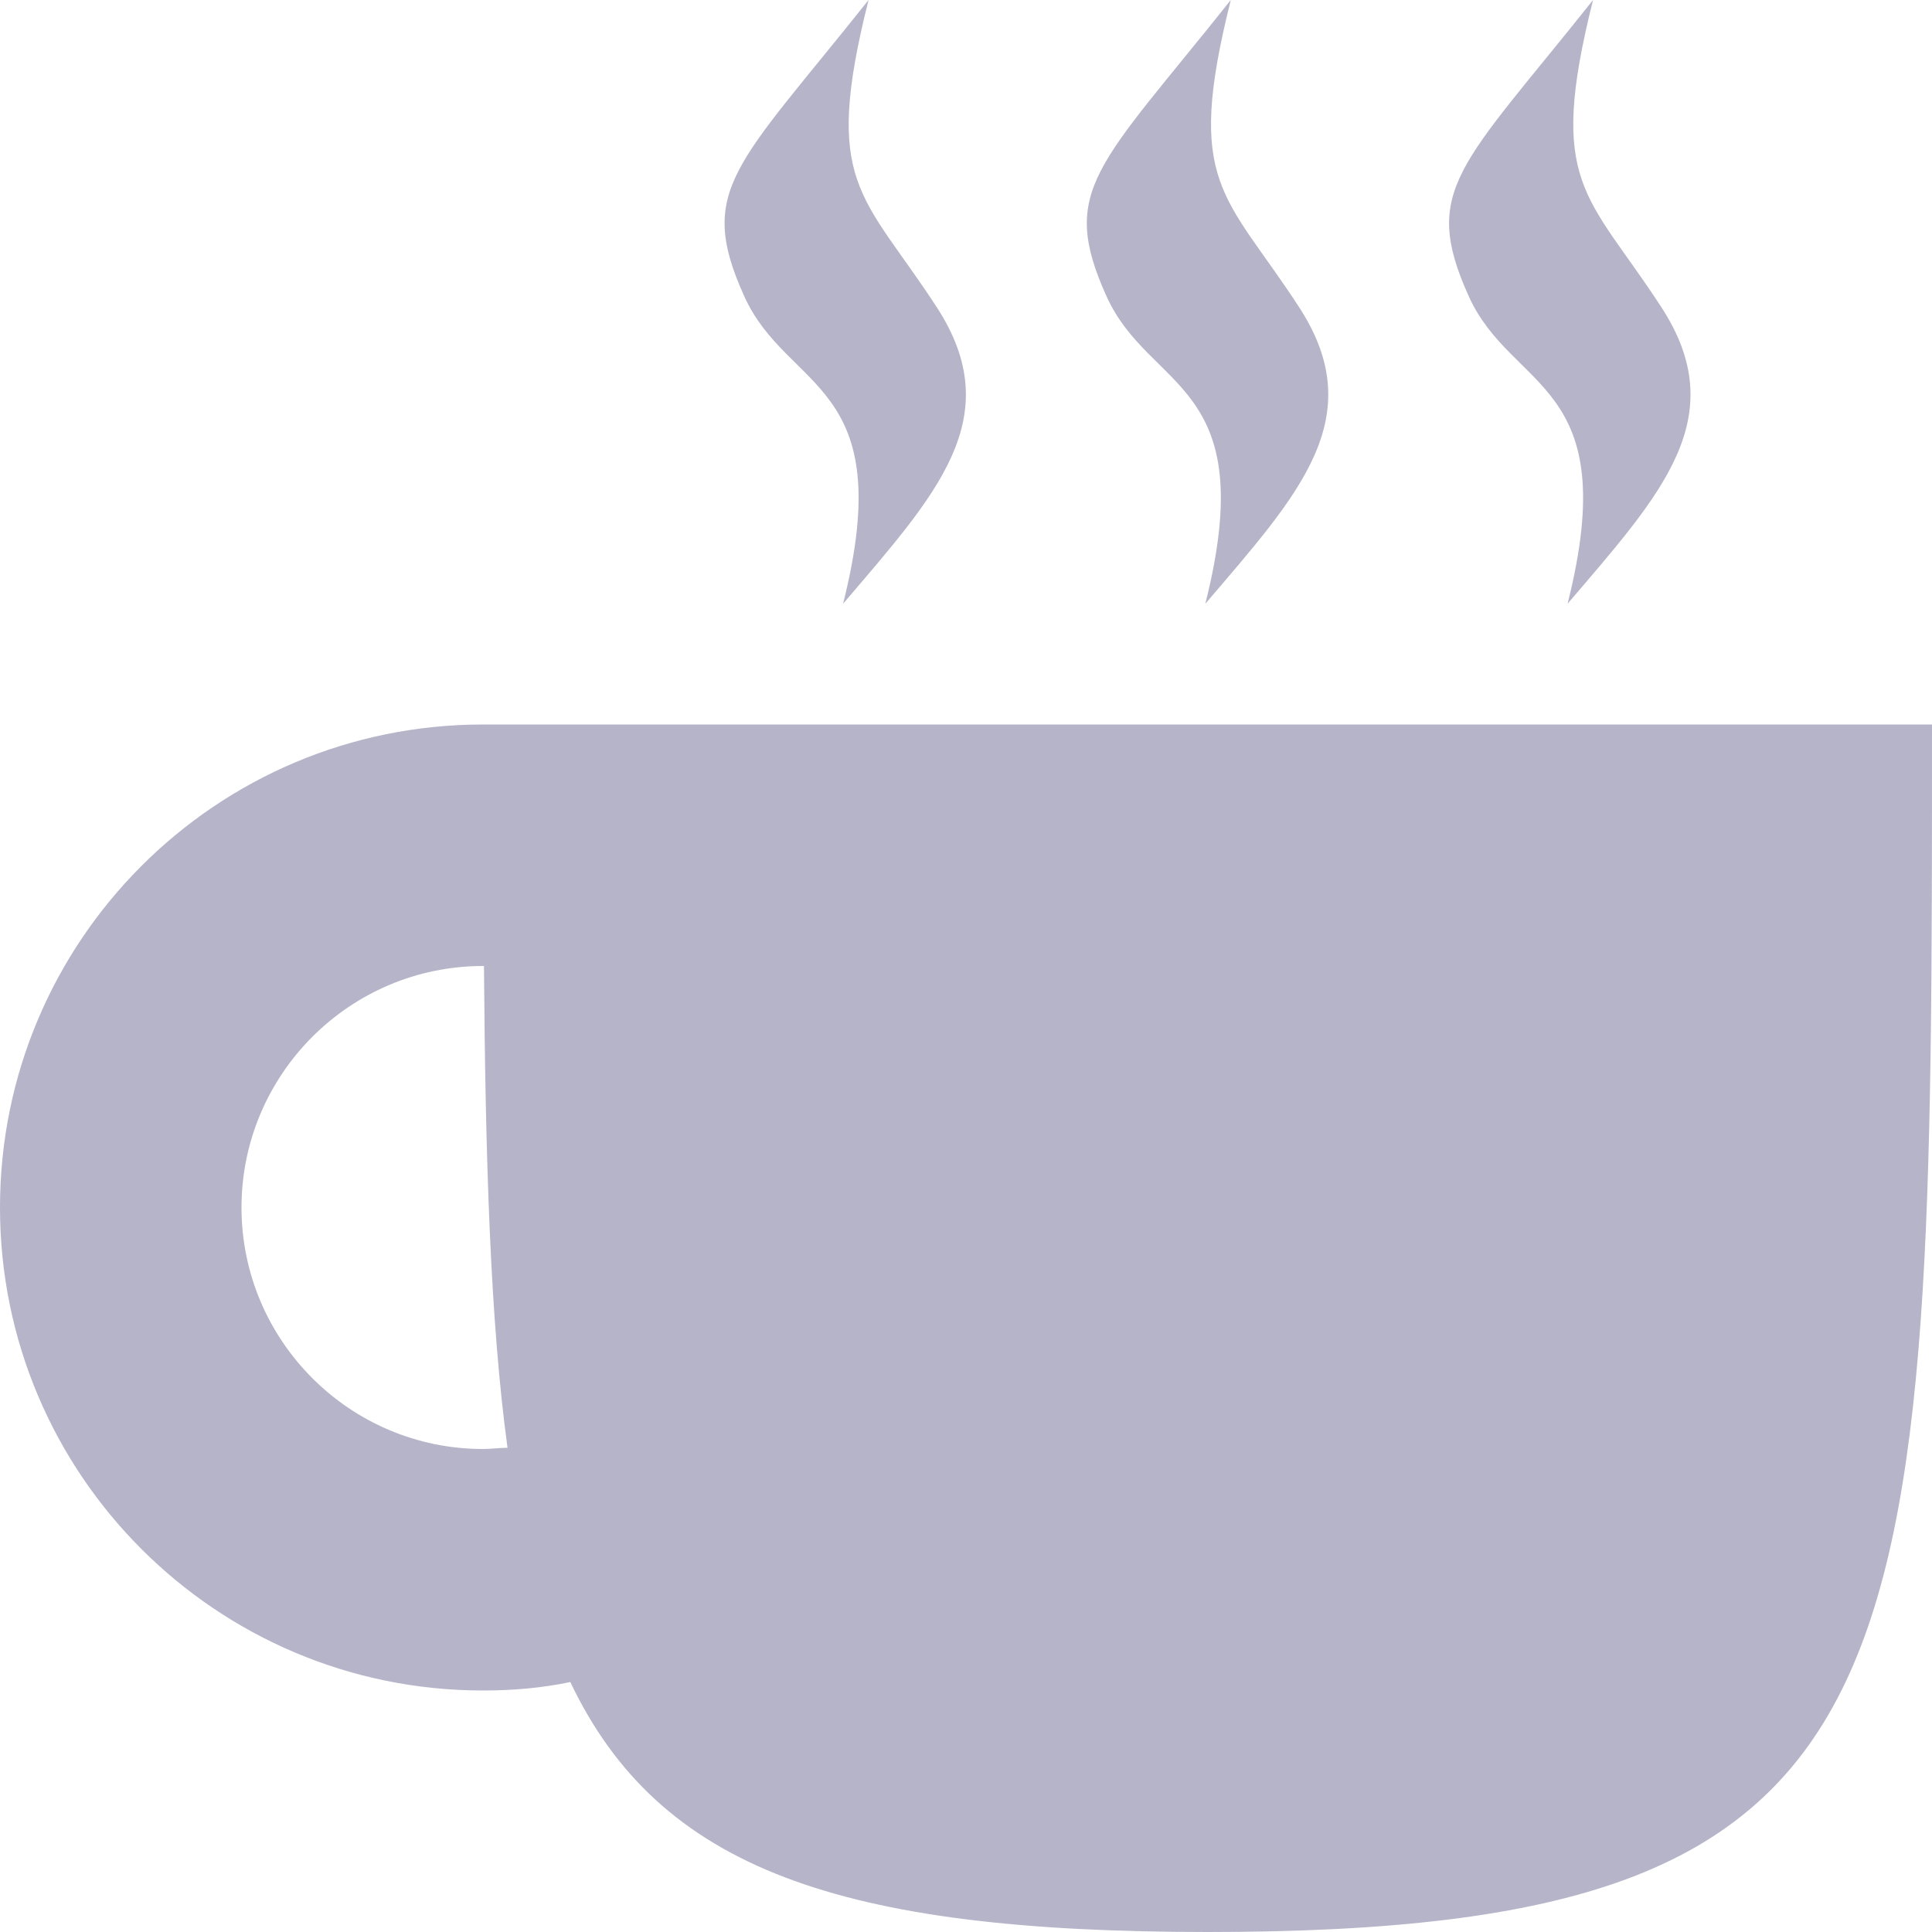 <svg xmlns="http://www.w3.org/2000/svg" width="16" height="16" version="1.1">
 <defs>
  <style id="current-color-scheme" type="text/css">
   .ColorScheme-Text { color:#b5b4c9; } .ColorScheme-Highlight { color:#4285f4; } .ColorScheme-NeutralText { color:#ff9800; } .ColorScheme-PositiveText { color:#4caf50; } .ColorScheme-NegativeText { color:#f44336; }
  </style>
 </defs>
 <path style="fill:currentColor" class="ColorScheme-Text" d="m 7.193,2.3e-7 c -1.098,1.38 -1.427,1.57 -1.031,2.45 0.359,0.8 1.287,0.7 0.82,2.55 0.766,-0.9 1.375,-1.54 0.773,-2.46 -0.612,-0.94 -0.948,-1.01 -0.562,-2.54 z m 3,0 C 9.095,1.38 8.766,1.57 9.162,2.45 c 0.359,0.8 1.287,0.7 0.82,2.55 0.767,-0.9 1.376,-1.54 0.774,-2.46 C 10.144,1.6 9.808,1.53 10.193,2.3e-7 Z m 3,0 C 12.095,1.38 11.766,1.57 12.162,2.45 c 0.359,0.8 1.287,0.7 0.82,2.55 0.767,-0.9 1.376,-1.54 0.774,-2.46 C 13.144,1.6 12.808,1.53 13.193,2.3e-7 Z M 4,6 c -2.209,0 -4,1.79 -4,4 0,2.21 1.791,4 4,4 0.242,0 0.484,-0.02 0.723,-0.07 C 5.462,15.48 6.958,16 10,16 c 6,0 6,-2 6,-10 z m 0,2 0.008,0 c 0.012,1.6 0.052,2.94 0.195,3.99 -0.067,0 -0.135,0.01 -0.203,0.01 -1.105,0 -2,-0.9 -2,-2 0,-1.1 0.895,-2 2,-2 z"/>
</svg>
